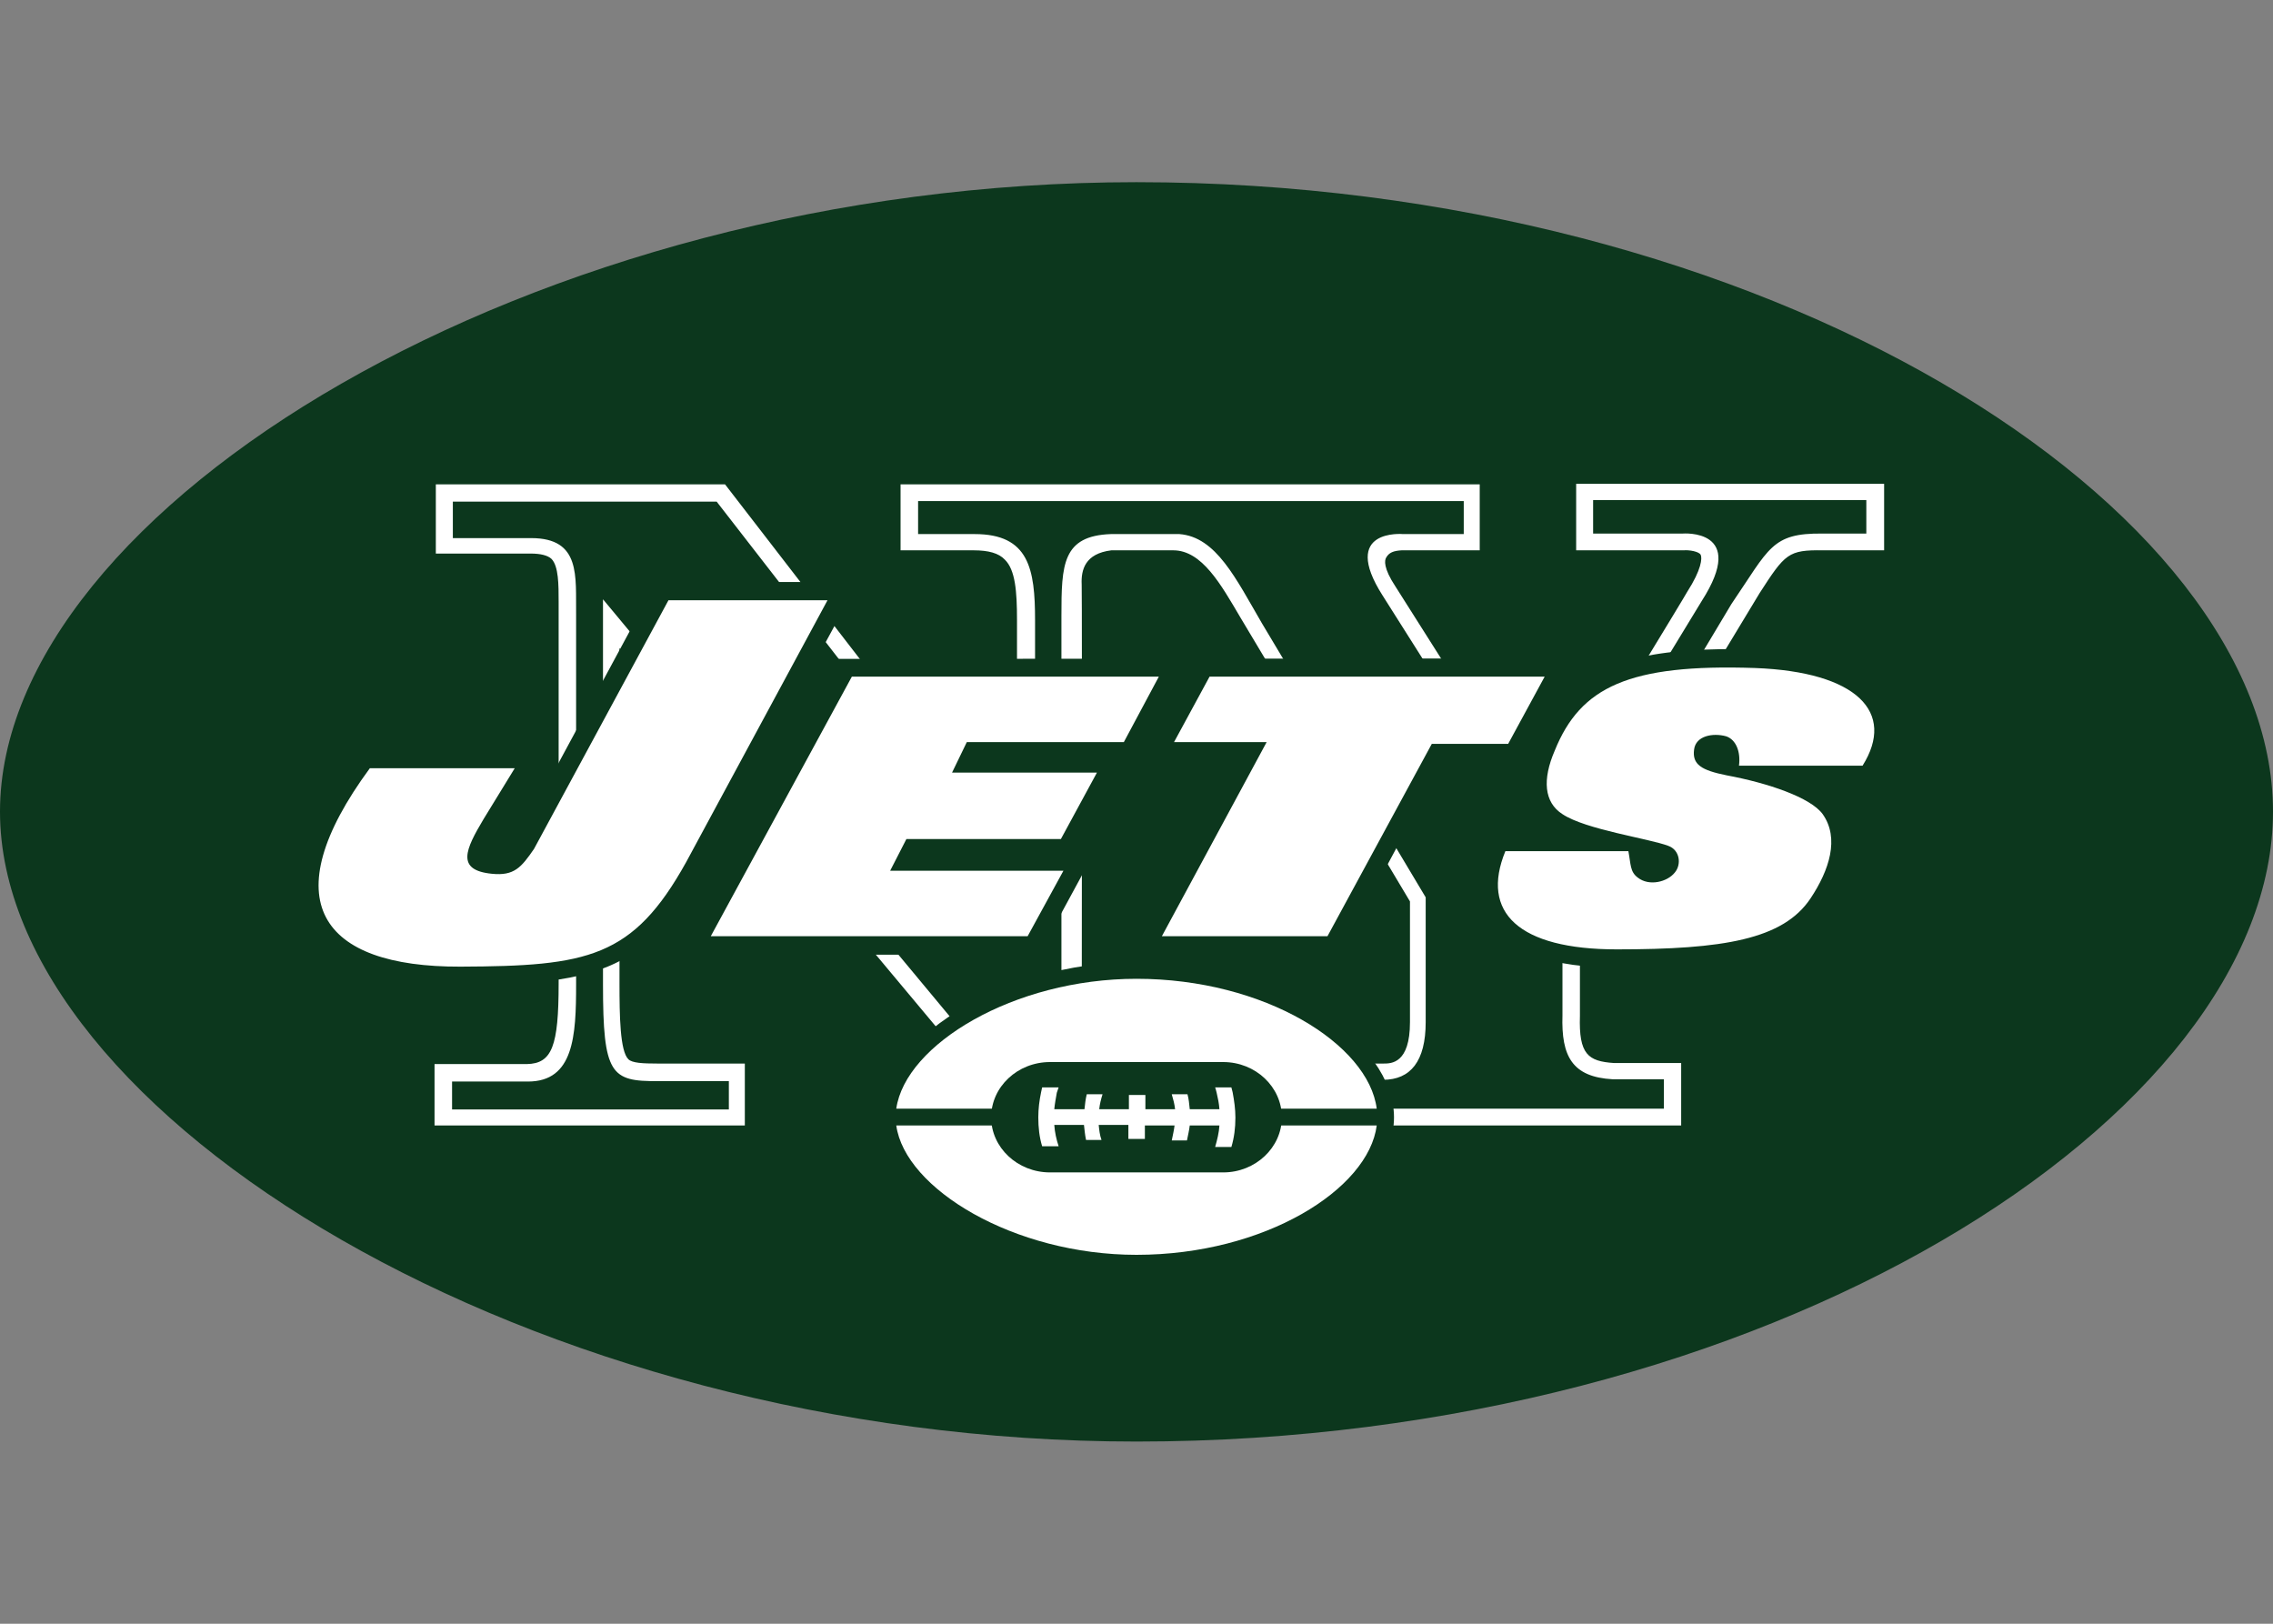 <?xml version="1.0" encoding="UTF-8"?>
<svg xmlns="http://www.w3.org/2000/svg" xmlns:xlink="http://www.w3.org/1999/xlink" width="35pt" height="25pt" viewBox="0 0 35 25" version="1.1">
<rect x="0" y="0" width="35" height="25" fill="#808080" stroke="none"/>
<g id="surface1">
<path style=" stroke:none;fill-rule:nonzero;fill:rgb(4.706%,21.569%,11.373%);fill-opacity:1;" d="M 35 12.496 C 35 7.816 27.227 2.805 17.5 2.805 C 8.18 2.805 0 7.848 0 12.496 C 0 17.141 8.18 22.195 17.5 22.195 C 27.238 22.195 35 17.176 35 12.496 Z M 35 12.496 "/>
<path style=" stroke:none;fill-rule:nonzero;fill:rgb(100%,100%,100%);fill-opacity:1;" d="M 24.27 7.457 L 24.27 8.473 L 25.926 8.473 C 26.012 8.465 26.164 8.492 26.188 8.543 C 26.211 8.594 26.203 8.766 25.977 9.117 C 25.977 9.129 24.398 11.719 23.805 12.688 L 21.488 9.031 C 21.297 8.742 21.32 8.625 21.344 8.586 C 21.387 8.508 21.457 8.48 21.582 8.473 L 22.785 8.473 L 22.785 7.457 L 13.867 7.457 L 13.867 8.473 L 14.992 8.473 C 15.219 8.473 15.379 8.516 15.473 8.617 C 15.633 8.773 15.66 9.102 15.66 9.543 L 15.66 13.281 L 11.164 7.457 L 6.711 7.457 L 6.711 8.523 L 8.172 8.523 C 8.324 8.523 8.434 8.551 8.492 8.605 C 8.602 8.719 8.602 9 8.602 9.273 L 8.602 15.141 C 8.602 16.109 8.5 16.375 8.113 16.383 L 6.691 16.383 L 6.691 17.328 L 11.469 17.328 L 11.469 16.375 L 10.125 16.375 C 9.898 16.375 9.734 16.367 9.676 16.309 C 9.547 16.184 9.539 15.641 9.539 15.141 L 9.539 9.977 L 15.691 17.336 L 16.656 17.336 C 16.656 17.336 16.664 9.148 16.656 9 C 16.645 8.773 16.707 8.523 17.113 8.473 L 18.066 8.473 C 18.508 8.473 18.801 9 19.098 9.504 C 19.098 9.504 21.406 13.363 21.711 13.879 L 21.711 15.738 C 21.711 16.375 21.422 16.375 21.305 16.375 L 20.223 16.375 L 20.223 17.328 L 25.887 17.328 L 25.887 16.367 L 24.852 16.367 C 24.453 16.34 24.309 16.234 24.328 15.641 L 24.328 13.711 L 27.094 9.133 C 27.488 8.523 27.535 8.465 28.074 8.473 L 29.012 8.473 L 29.012 7.449 L 24.27 7.449 Z M 24.27 7.457 "/>
<path style=" stroke:none;fill-rule:nonzero;fill:rgb(4.706%,21.569%,11.373%);fill-opacity:1;" d="M 24.531 7.707 L 24.531 8.215 L 25.91 8.215 C 25.91 8.215 26.922 8.133 26.203 9.254 L 23.82 13.168 L 21.289 9.168 C 20.629 8.133 21.605 8.223 21.605 8.223 L 22.539 8.223 L 22.539 7.715 L 14.137 7.715 L 14.137 8.223 L 15.008 8.223 C 15.844 8.223 15.938 8.758 15.938 9.551 L 15.938 14.039 L 11.035 7.723 L 6.973 7.723 L 6.973 8.285 L 8.18 8.285 C 8.949 8.285 8.863 8.875 8.871 9.461 L 8.871 15.156 C 8.871 15.949 8.836 16.652 8.129 16.652 L 6.961 16.652 L 6.961 17.082 L 11.223 17.082 L 11.223 16.645 L 10.133 16.645 C 9.406 16.652 9.285 16.543 9.285 15.156 L 9.285 9.227 L 15.812 17.078 L 16.344 17.078 L 16.344 9.484 C 16.344 8.691 16.359 8.25 17.105 8.223 L 18.16 8.223 C 18.727 8.266 19.031 8.91 19.43 9.594 L 21.953 13.816 L 21.953 15.738 C 21.953 16.34 21.719 16.625 21.297 16.625 L 20.477 16.625 L 20.477 17.07 L 25.621 17.07 L 25.621 16.617 L 24.832 16.617 C 24.211 16.582 24.039 16.266 24.059 15.633 L 24.059 13.648 L 26.66 9.301 C 27.246 8.441 27.277 8.207 28.062 8.215 L 28.738 8.215 L 28.738 7.699 L 24.531 7.699 Z M 21.465 17.203 C 21.465 16.051 19.707 14.812 17.5 14.812 C 15.391 14.812 13.535 16.059 13.535 17.203 C 13.535 18.344 15.391 19.586 17.5 19.586 C 19.707 19.578 21.465 18.352 21.465 17.203 Z M 21.465 17.203 "/>
<path style=" stroke:none;fill-rule:nonzero;fill:rgb(100%,100%,100%);fill-opacity:1;" d="M 21.199 17.07 C 21.074 16.082 19.477 15.07 17.5 15.07 C 15.609 15.07 13.941 16.082 13.801 17.07 Z M 13.801 17.328 C 13.934 18.301 15.609 19.32 17.5 19.32 C 19.477 19.32 21.074 18.309 21.199 17.328 Z M 13.801 17.328 "/>
<path style=" stroke:none;fill-rule:nonzero;fill:rgb(4.706%,21.569%,11.373%);fill-opacity:1;" d="M 16.168 18.051 C 15.668 18.051 15.262 17.668 15.262 17.203 C 15.262 16.734 15.668 16.352 16.168 16.352 L 18.836 16.352 C 19.332 16.352 19.738 16.734 19.738 17.203 C 19.738 17.668 19.332 18.051 18.836 18.051 Z M 16.168 18.051 "/>
<path style=" stroke:none;fill-rule:nonzero;fill:rgb(100%,100%,100%);fill-opacity:1;" d="M 18.98 16.816 L 18.961 16.742 L 18.711 16.742 C 18.719 16.766 18.727 16.793 18.734 16.824 C 18.754 16.91 18.77 16.984 18.777 17.078 L 18.32 17.078 C 18.312 17 18.305 16.918 18.285 16.848 L 18.043 16.848 C 18.066 16.926 18.086 17 18.094 17.078 L 17.637 17.078 L 17.637 16.859 L 17.383 16.859 L 17.383 17.078 L 16.926 17.078 C 16.934 17 16.953 16.926 16.977 16.848 L 16.734 16.848 C 16.715 16.926 16.707 17 16.699 17.078 L 16.234 17.078 C 16.242 16.992 16.258 16.91 16.273 16.824 L 16.301 16.742 L 16.047 16.742 L 16.031 16.816 C 16.004 16.945 15.988 17.07 15.988 17.203 C 15.988 17.359 16.004 17.508 16.047 17.648 L 16.301 17.648 C 16.266 17.543 16.242 17.434 16.234 17.32 L 16.691 17.32 C 16.699 17.391 16.707 17.477 16.723 17.551 L 16.961 17.551 C 16.934 17.477 16.926 17.398 16.918 17.32 L 17.375 17.32 L 17.375 17.535 L 17.629 17.535 L 17.629 17.328 L 18.086 17.328 C 18.078 17.398 18.059 17.48 18.043 17.559 L 18.277 17.559 C 18.293 17.48 18.312 17.398 18.32 17.328 L 18.777 17.328 C 18.77 17.441 18.742 17.551 18.711 17.66 L 18.961 17.66 C 19.004 17.516 19.023 17.367 19.023 17.207 C 19.023 17.074 19.004 16.945 18.98 16.816 Z M 18.98 16.816 "/>
<path style=" stroke:none;fill-rule:nonzero;fill:rgb(4.706%,21.569%,11.373%);fill-opacity:1;" d="M 29.035 10.812 C 28.773 10.32 28.078 10.043 27.031 10 C 26.266 9.977 25.652 10.02 25.184 10.137 L 12.574 10.145 C 12.938 9.469 13.219 8.961 13.219 8.961 L 10.105 8.961 L 7.969 12.918 C 7.801 13.168 7.773 13.188 7.598 13.168 C 7.547 13.164 7.512 13.164 7.484 13.156 C 7.52 13.043 7.648 12.84 7.691 12.758 L 8.434 11.547 L 5.535 11.547 L 5.453 11.664 C 4.656 12.746 4.418 13.613 4.75 14.254 C 5.07 14.863 5.848 15.176 7.07 15.168 C 8.305 15.156 9.086 15.098 9.711 14.699 L 15.996 14.699 L 17.617 11.711 L 19.023 11.711 L 17.41 14.699 L 20.621 14.699 L 21.625 12.828 L 22.984 12.828 L 22.918 12.996 C 22.676 13.594 22.801 13.996 22.957 14.223 C 23.262 14.672 23.914 14.898 24.902 14.898 C 26.562 14.898 27.617 14.75 28.121 13.98 C 28.547 13.355 28.605 12.777 28.301 12.363 C 28.215 12.242 28.078 12.145 27.93 12.055 L 28.844 12.055 L 28.926 11.922 C 29.238 11.426 29.16 11.043 29.035 10.812 Z M 29.035 10.812 "/>
<path style=" stroke:none;fill-rule:nonzero;fill:rgb(100%,100%,100%);fill-opacity:1;" d="M 7.926 11.828 L 5.695 11.828 C 4.191 13.871 4.934 14.891 7.09 14.883 C 9.051 14.875 9.746 14.75 10.566 13.273 L 12.742 9.242 L 10.293 9.242 L 8.223 13.07 C 8.027 13.355 7.918 13.488 7.574 13.453 C 7.016 13.398 7.168 13.078 7.445 12.613 Z M 17.891 14.414 L 20.441 14.414 L 22.047 11.453 L 23.223 11.453 L 23.785 10.418 L 18.625 10.418 L 18.078 11.426 L 19.504 11.426 Z M 23.18 13.105 C 22.793 14.047 23.383 14.617 24.895 14.617 C 26.535 14.617 27.457 14.465 27.879 13.832 C 28.168 13.398 28.328 12.906 28.066 12.535 C 27.879 12.277 27.219 12.055 26.59 11.938 C 26.195 11.859 26.055 11.77 26.086 11.539 C 26.113 11.328 26.375 11.281 26.578 11.336 C 26.734 11.387 26.805 11.578 26.777 11.789 L 28.68 11.789 C 29.195 10.969 28.598 10.344 27.023 10.285 C 25.082 10.219 24.336 10.578 23.941 11.555 C 23.746 12.004 23.777 12.355 24.059 12.535 C 24.414 12.773 25.391 12.91 25.688 13.023 C 25.867 13.086 25.895 13.309 25.789 13.434 C 25.672 13.582 25.391 13.648 25.219 13.512 C 25.098 13.422 25.113 13.309 25.074 13.105 Z M 10.945 14.414 L 15.824 14.414 L 16.375 13.406 L 13.707 13.406 L 13.957 12.918 L 16.336 12.918 L 16.891 11.895 L 14.66 11.895 L 14.887 11.426 L 17.305 11.426 L 17.844 10.418 L 13.117 10.418 Z M 10.945 14.414 "/>
</g>
</svg>
